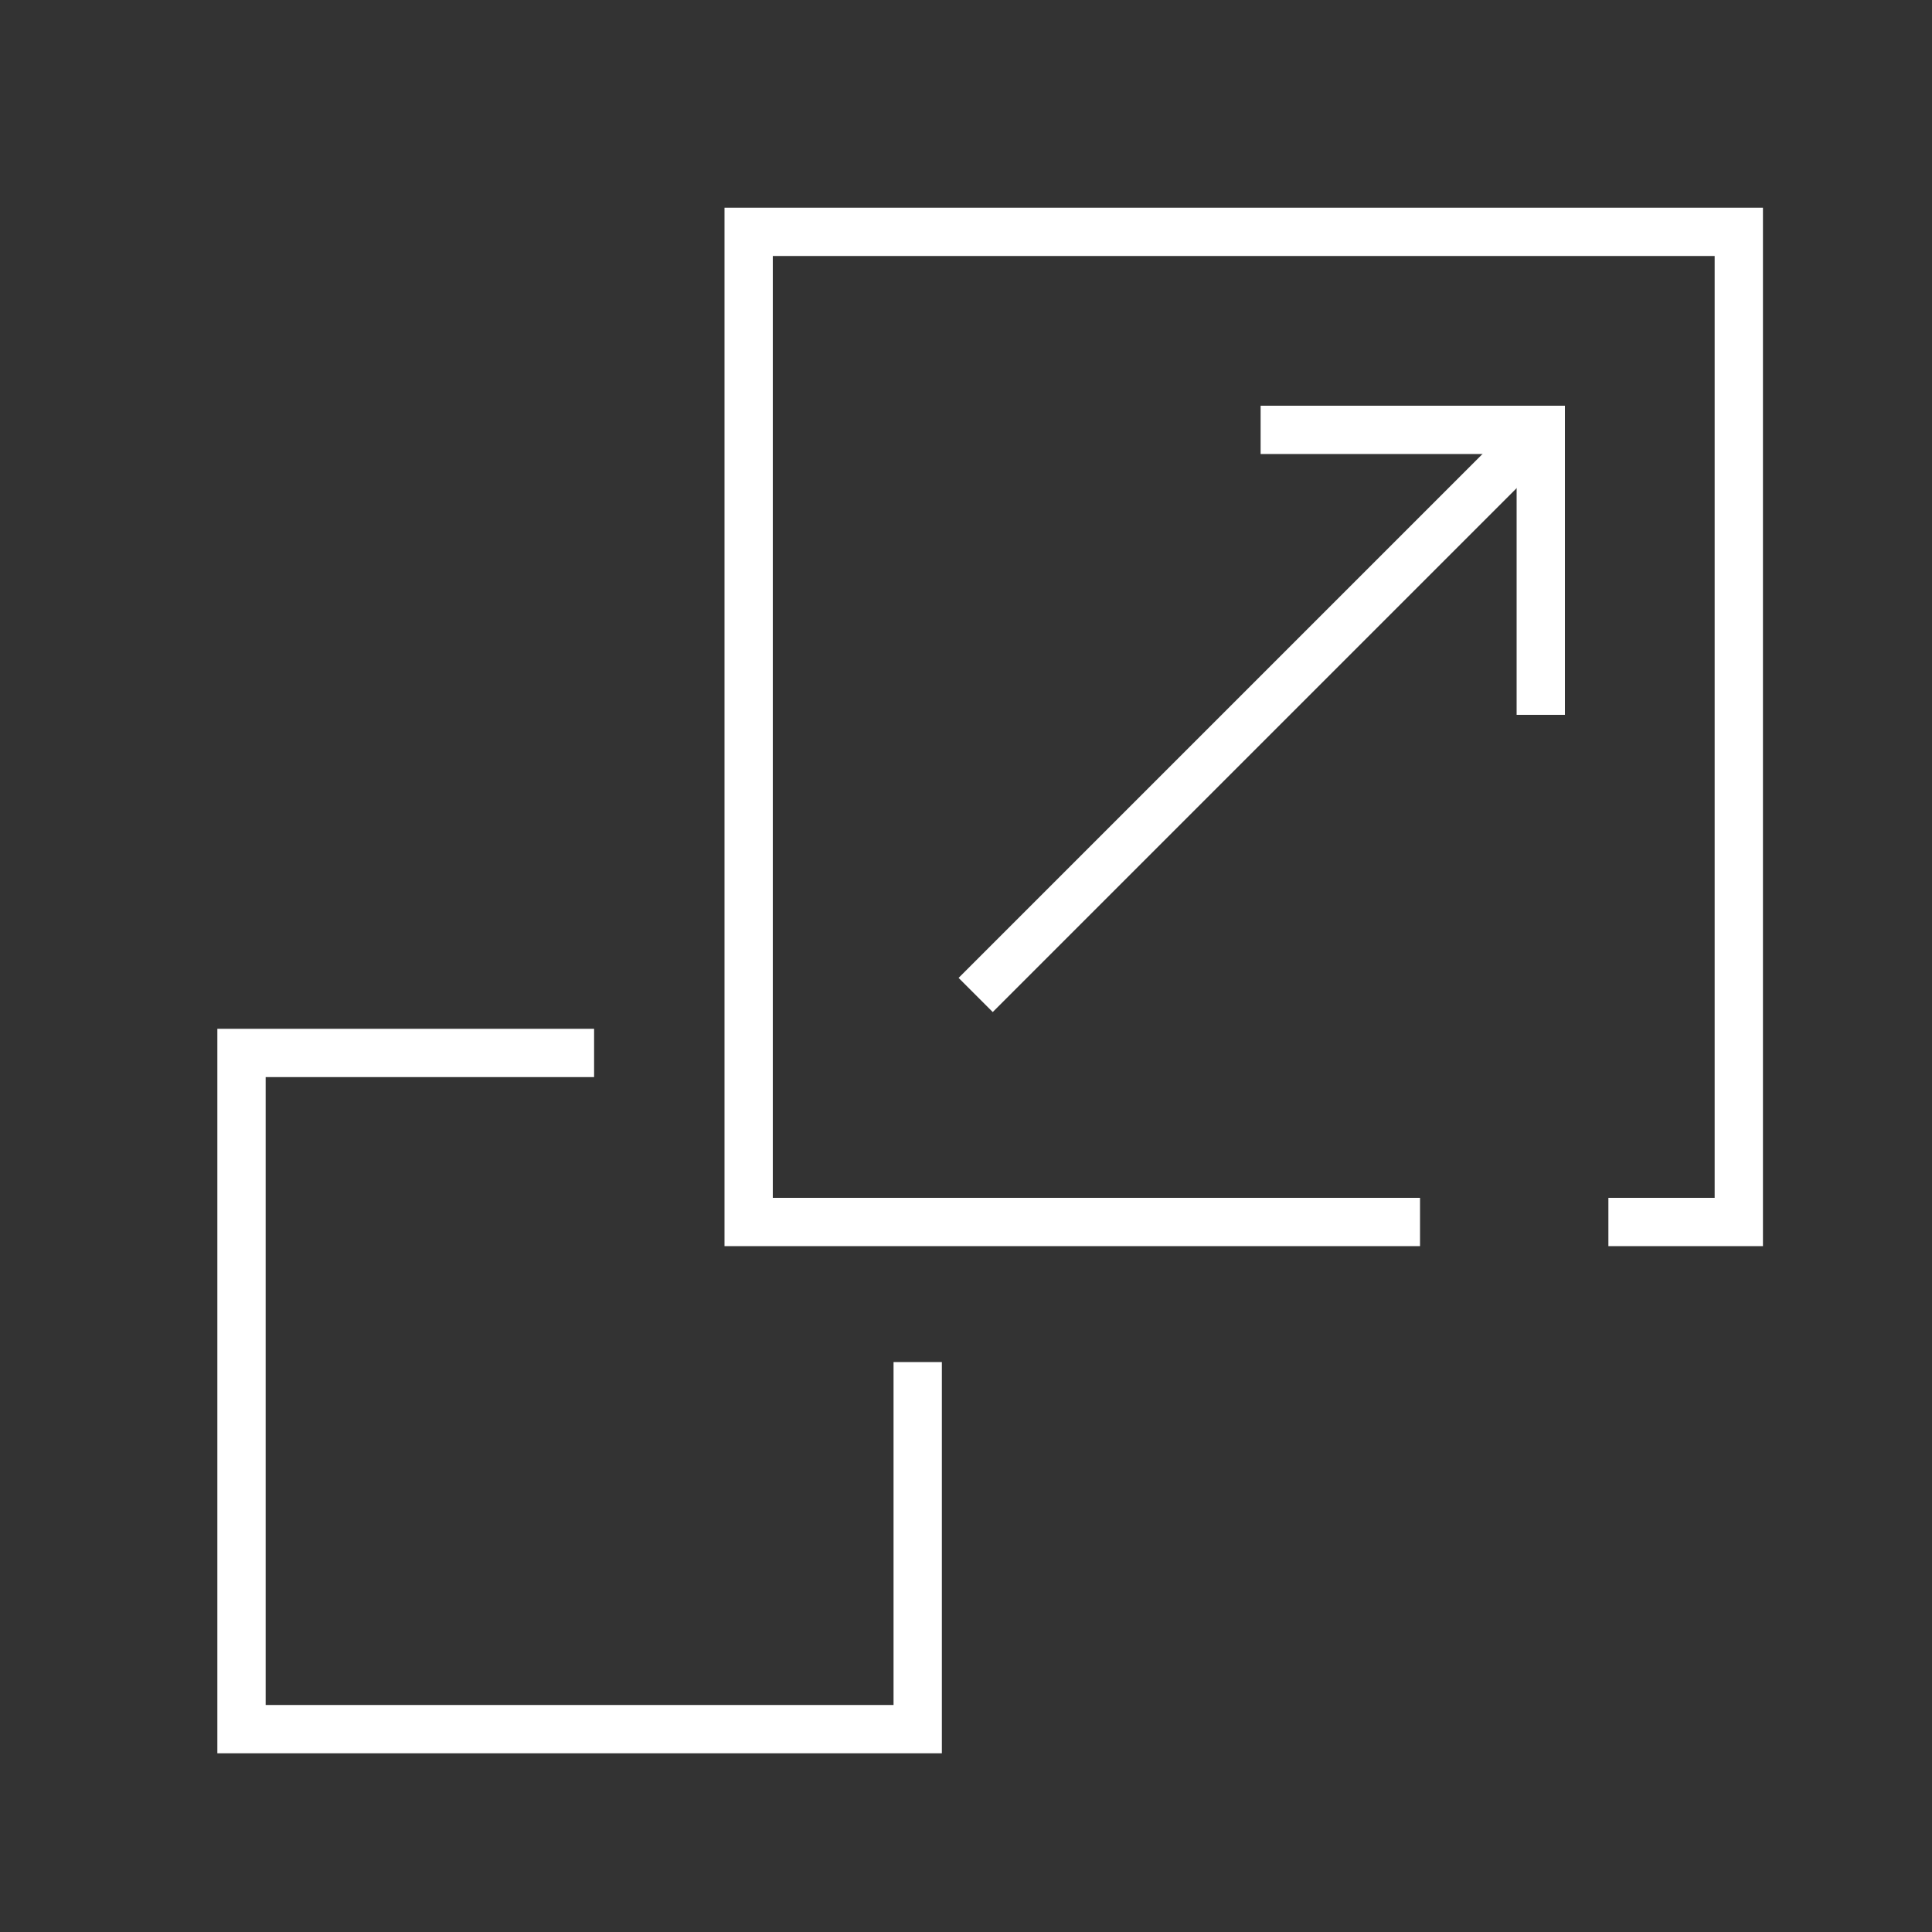 <?xml version="1.0" encoding="utf-8"?>
<!-- Generator: Adobe Illustrator 26.0.3, SVG Export Plug-In . SVG Version: 6.00 Build 0)  -->
<svg version="1.1" id="Обводка" xmlns="http://www.w3.org/2000/svg" xmlns:xlink="http://www.w3.org/1999/xlink" x="0px"
	 y="0px" viewBox="0 0 40 40" fill='none' stroke='white' xml:space="preserve">
<rect x="0" y="0" width="40" height="40" fill="#333333" stroke="none"/>
<g>
	<line class="st0" x1="20.2" y1="20.6" x2="31.9" y2="8.9"/>
	<polyline class="st0" points="26.1,8.9 31.9,8.9 31.9,14.8 	"/>
</g>
<polyline class="st0" points="29.4,25.3 15.5,25.3 15.5,4.8 36,4.8 36,25.3 33.3,25.3 "/>
<polyline class="st0" points="19,28.2 19,35.8 5,35.8 5,21.8 12.3,21.8 "/>
</svg>
